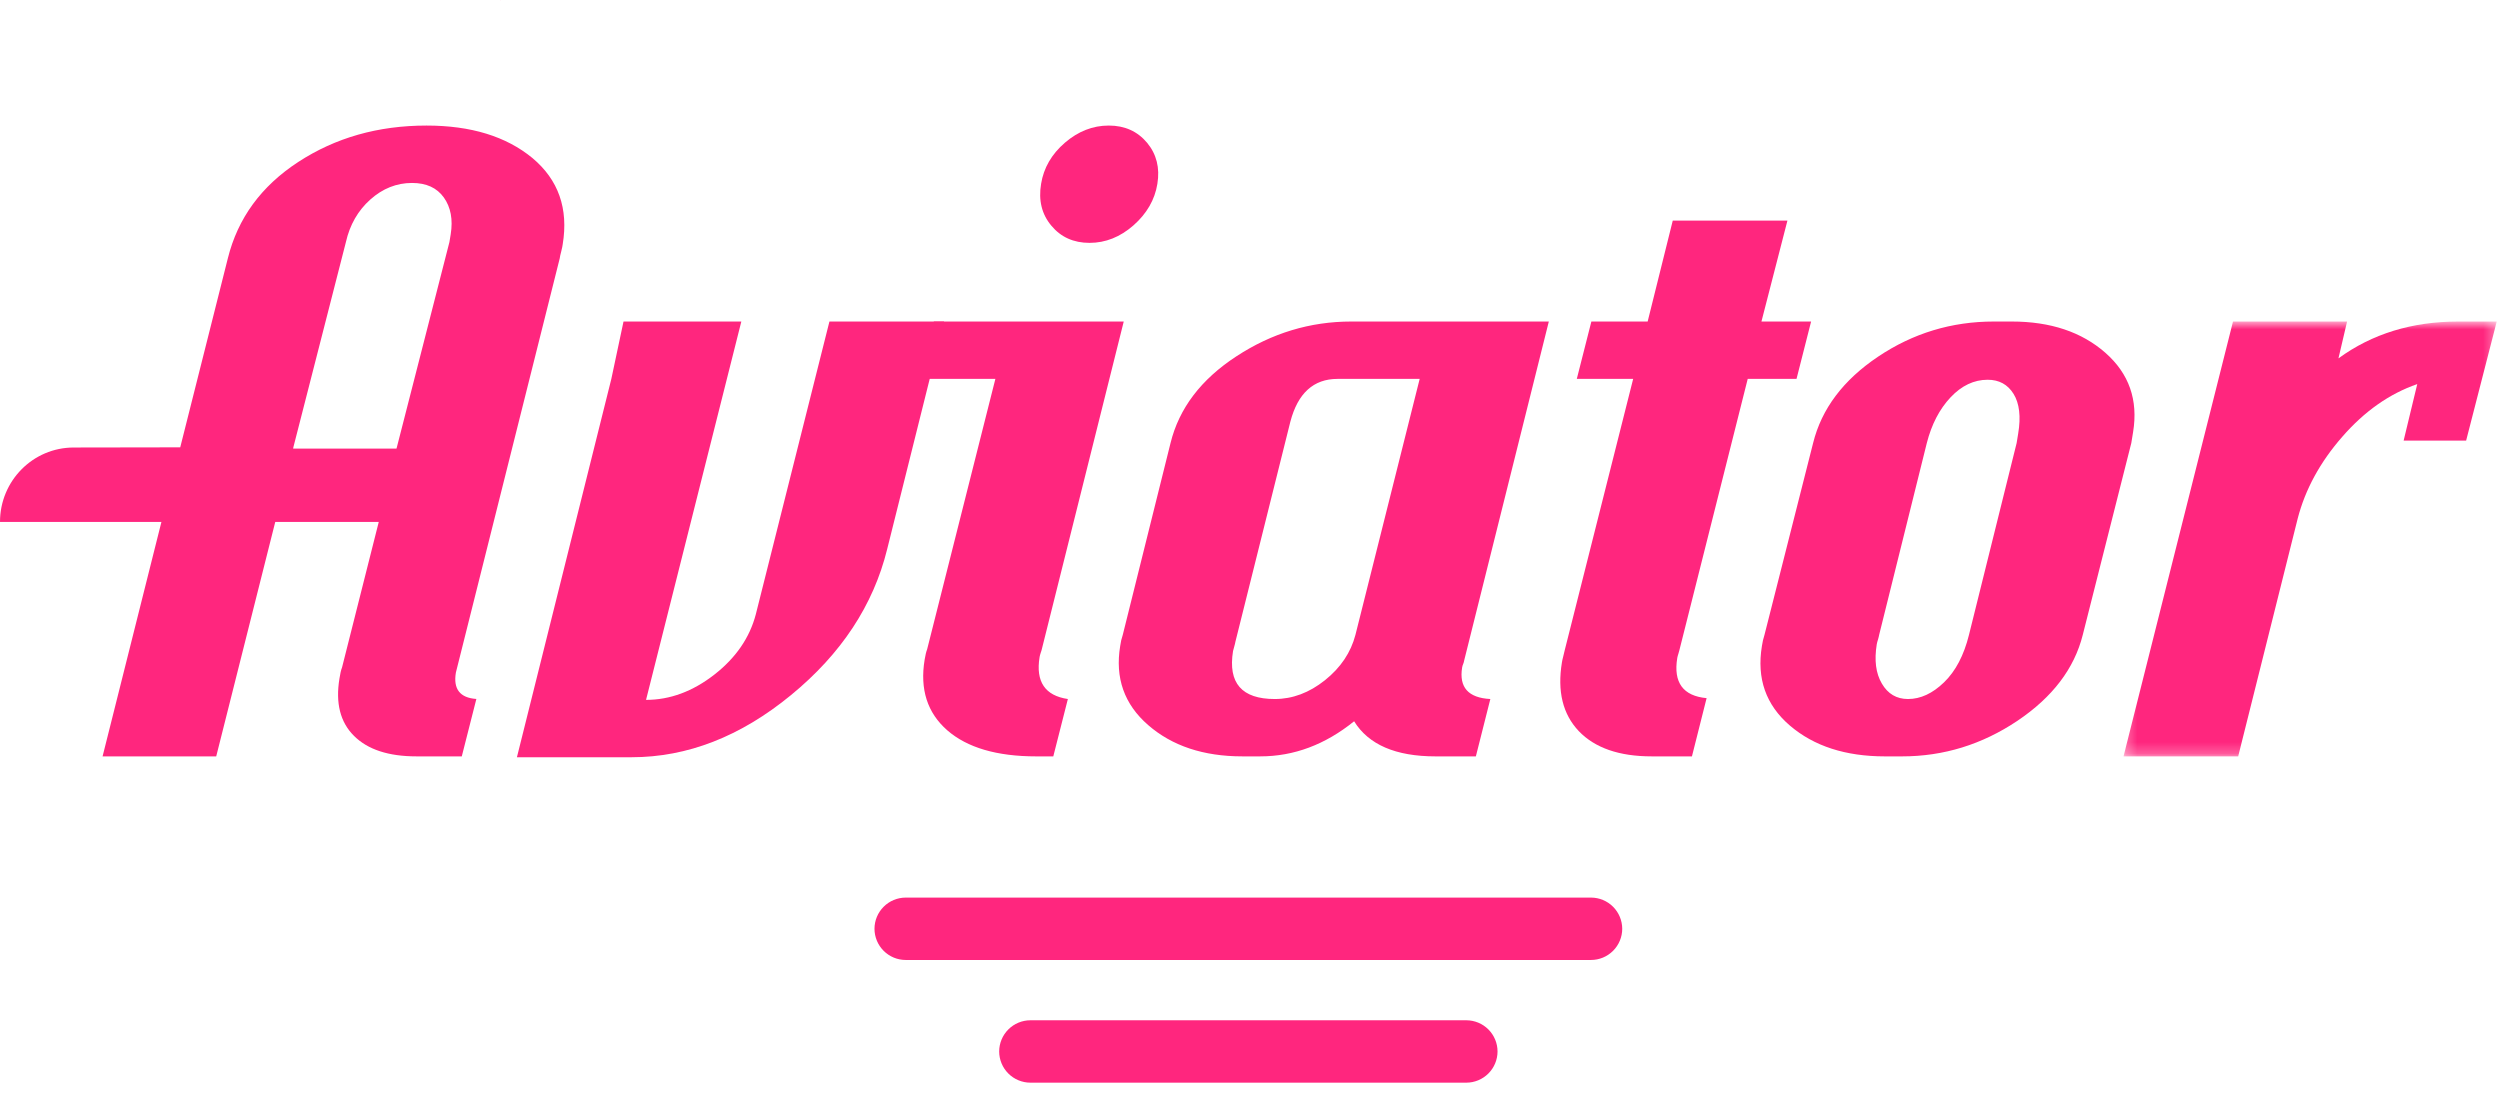 <svg width="224" height="98" viewBox="0 0 224 98" fill="none" xmlns="http://www.w3.org/2000/svg">
<path fill-rule="evenodd" clip-rule="evenodd" d="M74.317 28.809L67.721 55.042C67.171 57.14 65.934 58.944 64.001 60.449C62.069 61.953 60.025 62.709 57.885 62.709L66.423 28.809H55.867L54.776 33.949L46.316 67.849H56.581C61.588 67.849 66.347 65.993 70.864 62.288C75.382 58.584 78.251 54.226 79.488 49.214L83.302 33.949L84.59 28.809H74.317Z" fill="#FF267E"/>
<path fill-rule="evenodd" clip-rule="evenodd" d="M102.775 12.788C101.916 11.765 100.773 11.25 99.347 11.25C97.913 11.25 96.607 11.765 95.414 12.788C94.228 13.81 93.515 15.04 93.283 16.467C93.034 17.954 93.344 19.2 94.202 20.222C95.052 21.246 96.195 21.761 97.621 21.761C99.056 21.761 100.37 21.236 101.563 20.189C102.749 19.14 103.471 17.902 103.702 16.467C103.935 15.04 103.625 13.81 102.775 12.787V12.788ZM93.146 58.875C93.163 58.772 93.197 58.644 93.248 58.489C93.301 58.333 93.335 58.239 93.344 58.179L100.687 28.809H83.673L82.376 33.949H89.186L83.071 58.179C82.985 58.394 82.916 58.695 82.847 59.108C82.41 61.764 83.088 63.869 84.874 65.434C86.662 66.989 89.315 67.772 92.846 67.772H94.375L95.681 62.632C93.637 62.331 92.785 61.077 93.147 58.875H93.146ZM121.448 56.882C121.036 58.463 120.126 59.821 118.717 60.947C117.308 62.073 115.805 62.632 114.224 62.632C111.261 62.632 110.016 61.204 110.48 58.333C110.489 58.291 110.523 58.163 110.582 57.956C110.643 57.75 110.677 57.595 110.694 57.492L115.616 37.782C116.286 35.23 117.694 33.949 119.842 33.949H127.203L121.448 56.882ZM131.008 59.796C131.025 59.692 131.06 59.59 131.103 59.486C131.146 59.383 131.172 59.288 131.188 59.185L138.774 28.809H121.07C117.385 28.809 113.958 29.849 110.789 31.921C107.611 33.992 105.644 36.588 104.879 39.7L100.601 56.882C100.491 57.206 100.413 57.539 100.369 57.879C99.897 60.741 100.73 63.105 102.878 64.969C105.024 66.834 107.834 67.771 111.313 67.771H112.919C115.934 67.771 118.734 66.723 121.329 64.626C122.625 66.723 125.056 67.772 128.629 67.772H132.237L133.534 62.632C131.558 62.529 130.716 61.584 131.008 59.796ZM180.828 38.858L180.69 39.7L176.421 56.881C175.966 58.721 175.218 60.139 174.188 61.136C173.158 62.133 172.083 62.632 170.959 62.632C169.937 62.632 169.155 62.176 168.613 61.247C168.072 60.328 167.926 59.159 168.158 57.724C168.184 57.581 168.222 57.44 168.27 57.303C168.321 57.122 168.356 56.986 168.372 56.881L172.641 39.7C173.071 38.015 173.784 36.648 174.772 35.6C175.76 34.551 176.868 34.026 178.096 34.026C179.118 34.026 179.892 34.448 180.415 35.291C180.939 36.141 181.085 37.327 180.828 38.858ZM188.644 31.611C186.522 29.747 183.731 28.809 180.252 28.809H178.646C174.858 28.809 171.405 29.858 168.278 31.956C165.151 34.052 163.21 36.639 162.454 39.7L158.099 56.881C157.993 57.206 157.915 57.54 157.868 57.879C157.387 60.792 158.22 63.165 160.376 65.013C162.524 66.852 165.366 67.772 168.888 67.772H170.417C174.153 67.772 177.59 66.706 180.75 64.592C183.911 62.468 185.861 59.899 186.617 56.881L190.964 39.7L191.126 38.711C191.591 35.841 190.766 33.477 188.643 31.611" fill="#FF267E"/>
<mask id="mask0_12_16" style="mask-type:alpha" maskUnits="userSpaceOnUse" x="190" y="28" width="34" height="40">
<path d="M190.268 28.809H223.706V67.771H190.268V28.809Z" fill="white"/>
</mask>
<g mask="url(#mask0_12_16)">
<path fill-rule="evenodd" clip-rule="evenodd" d="M220.262 28.809C216.122 28.809 212.54 29.909 209.525 32.11L210.298 28.809H200.077L190.268 67.771H200.541L205.875 46.455C206.553 43.842 207.884 41.401 209.869 39.133C211.853 36.854 214.086 35.281 216.586 34.414L215.366 39.476H220.966L223.707 28.809H220.263H220.262Z" fill="#FF267E"/>
</g>
<path fill-rule="evenodd" clip-rule="evenodd" d="M26.267 40.197L26.284 40.081L30.994 21.687C31.341 20.148 32.069 18.875 33.176 17.882C34.284 16.89 35.54 16.393 36.912 16.393C38.202 16.393 39.143 16.823 39.772 17.701C40.383 18.56 40.598 19.668 40.383 20.993L40.269 21.687L35.557 40.081L35.524 40.197H26.267ZM47.706 14.16C45.359 12.225 42.203 11.25 38.218 11.25C33.872 11.25 30.052 12.341 26.73 14.509C23.407 16.675 21.307 19.552 20.415 23.143L16.149 40.081C12.547 40.081 9.207 40.097 6.612 40.097C2.944 40.097 0 43.092 0 46.764H14.464L9.191 67.771H19.373L24.663 46.764H33.937L30.648 59.799C30.549 60.046 30.482 60.378 30.416 60.792C30.052 62.991 30.482 64.71 31.721 65.936C32.945 67.159 34.813 67.771 37.309 67.771H41.376L42.682 62.627C41.21 62.528 40.598 61.734 40.847 60.261L50.153 23.143C50.169 23.027 50.203 22.828 50.286 22.53C50.368 22.216 50.401 22.016 50.417 21.901C50.947 18.692 50.037 16.112 47.706 14.16ZM157.825 28.809L160.153 19.767H149.879L147.63 28.809H142.587L141.281 33.949H146.332L140.2 58.257C140.181 58.36 140.139 58.541 140.07 58.798C140.002 59.056 139.967 59.228 139.95 59.34C139.52 61.944 140.027 63.999 141.462 65.511C142.905 67.015 145.078 67.771 147.989 67.771H151.598L152.912 62.554C150.799 62.357 149.922 61.153 150.283 58.954C150.3 58.85 150.335 58.72 150.386 58.567C150.429 58.411 150.465 58.317 150.473 58.257L156.596 33.949H160.968L162.275 28.809H157.825ZM44.815 0V0.021L44.846 0H44.815Z" fill="#FF267E"/>
<path fill-rule="evenodd" clip-rule="evenodd" d="M142.558 86.014H81.148C80.407 86.012 79.698 85.717 79.175 85.193C78.651 84.669 78.356 83.96 78.354 83.219C78.356 82.478 78.651 81.769 79.175 81.245C79.698 80.721 80.408 80.426 81.148 80.424H142.558C143.298 80.426 144.008 80.721 144.531 81.245C145.054 81.769 145.349 82.478 145.352 83.219C145.35 83.96 145.055 84.669 144.531 85.193C144.008 85.717 143.299 86.012 142.558 86.014ZM131.386 97.007H92.32C91.58 97.005 90.87 96.71 90.347 96.186C89.823 95.663 89.528 94.953 89.526 94.213C89.528 93.472 89.823 92.762 90.347 92.238C90.87 91.714 91.579 91.419 92.32 91.417H131.386C132.127 91.419 132.836 91.714 133.359 92.238C133.883 92.762 134.178 93.472 134.18 94.213C134.178 94.953 133.882 95.663 133.359 96.186C132.836 96.71 132.126 97.005 131.386 97.007Z" fill="#FF267E"/>
</svg>

